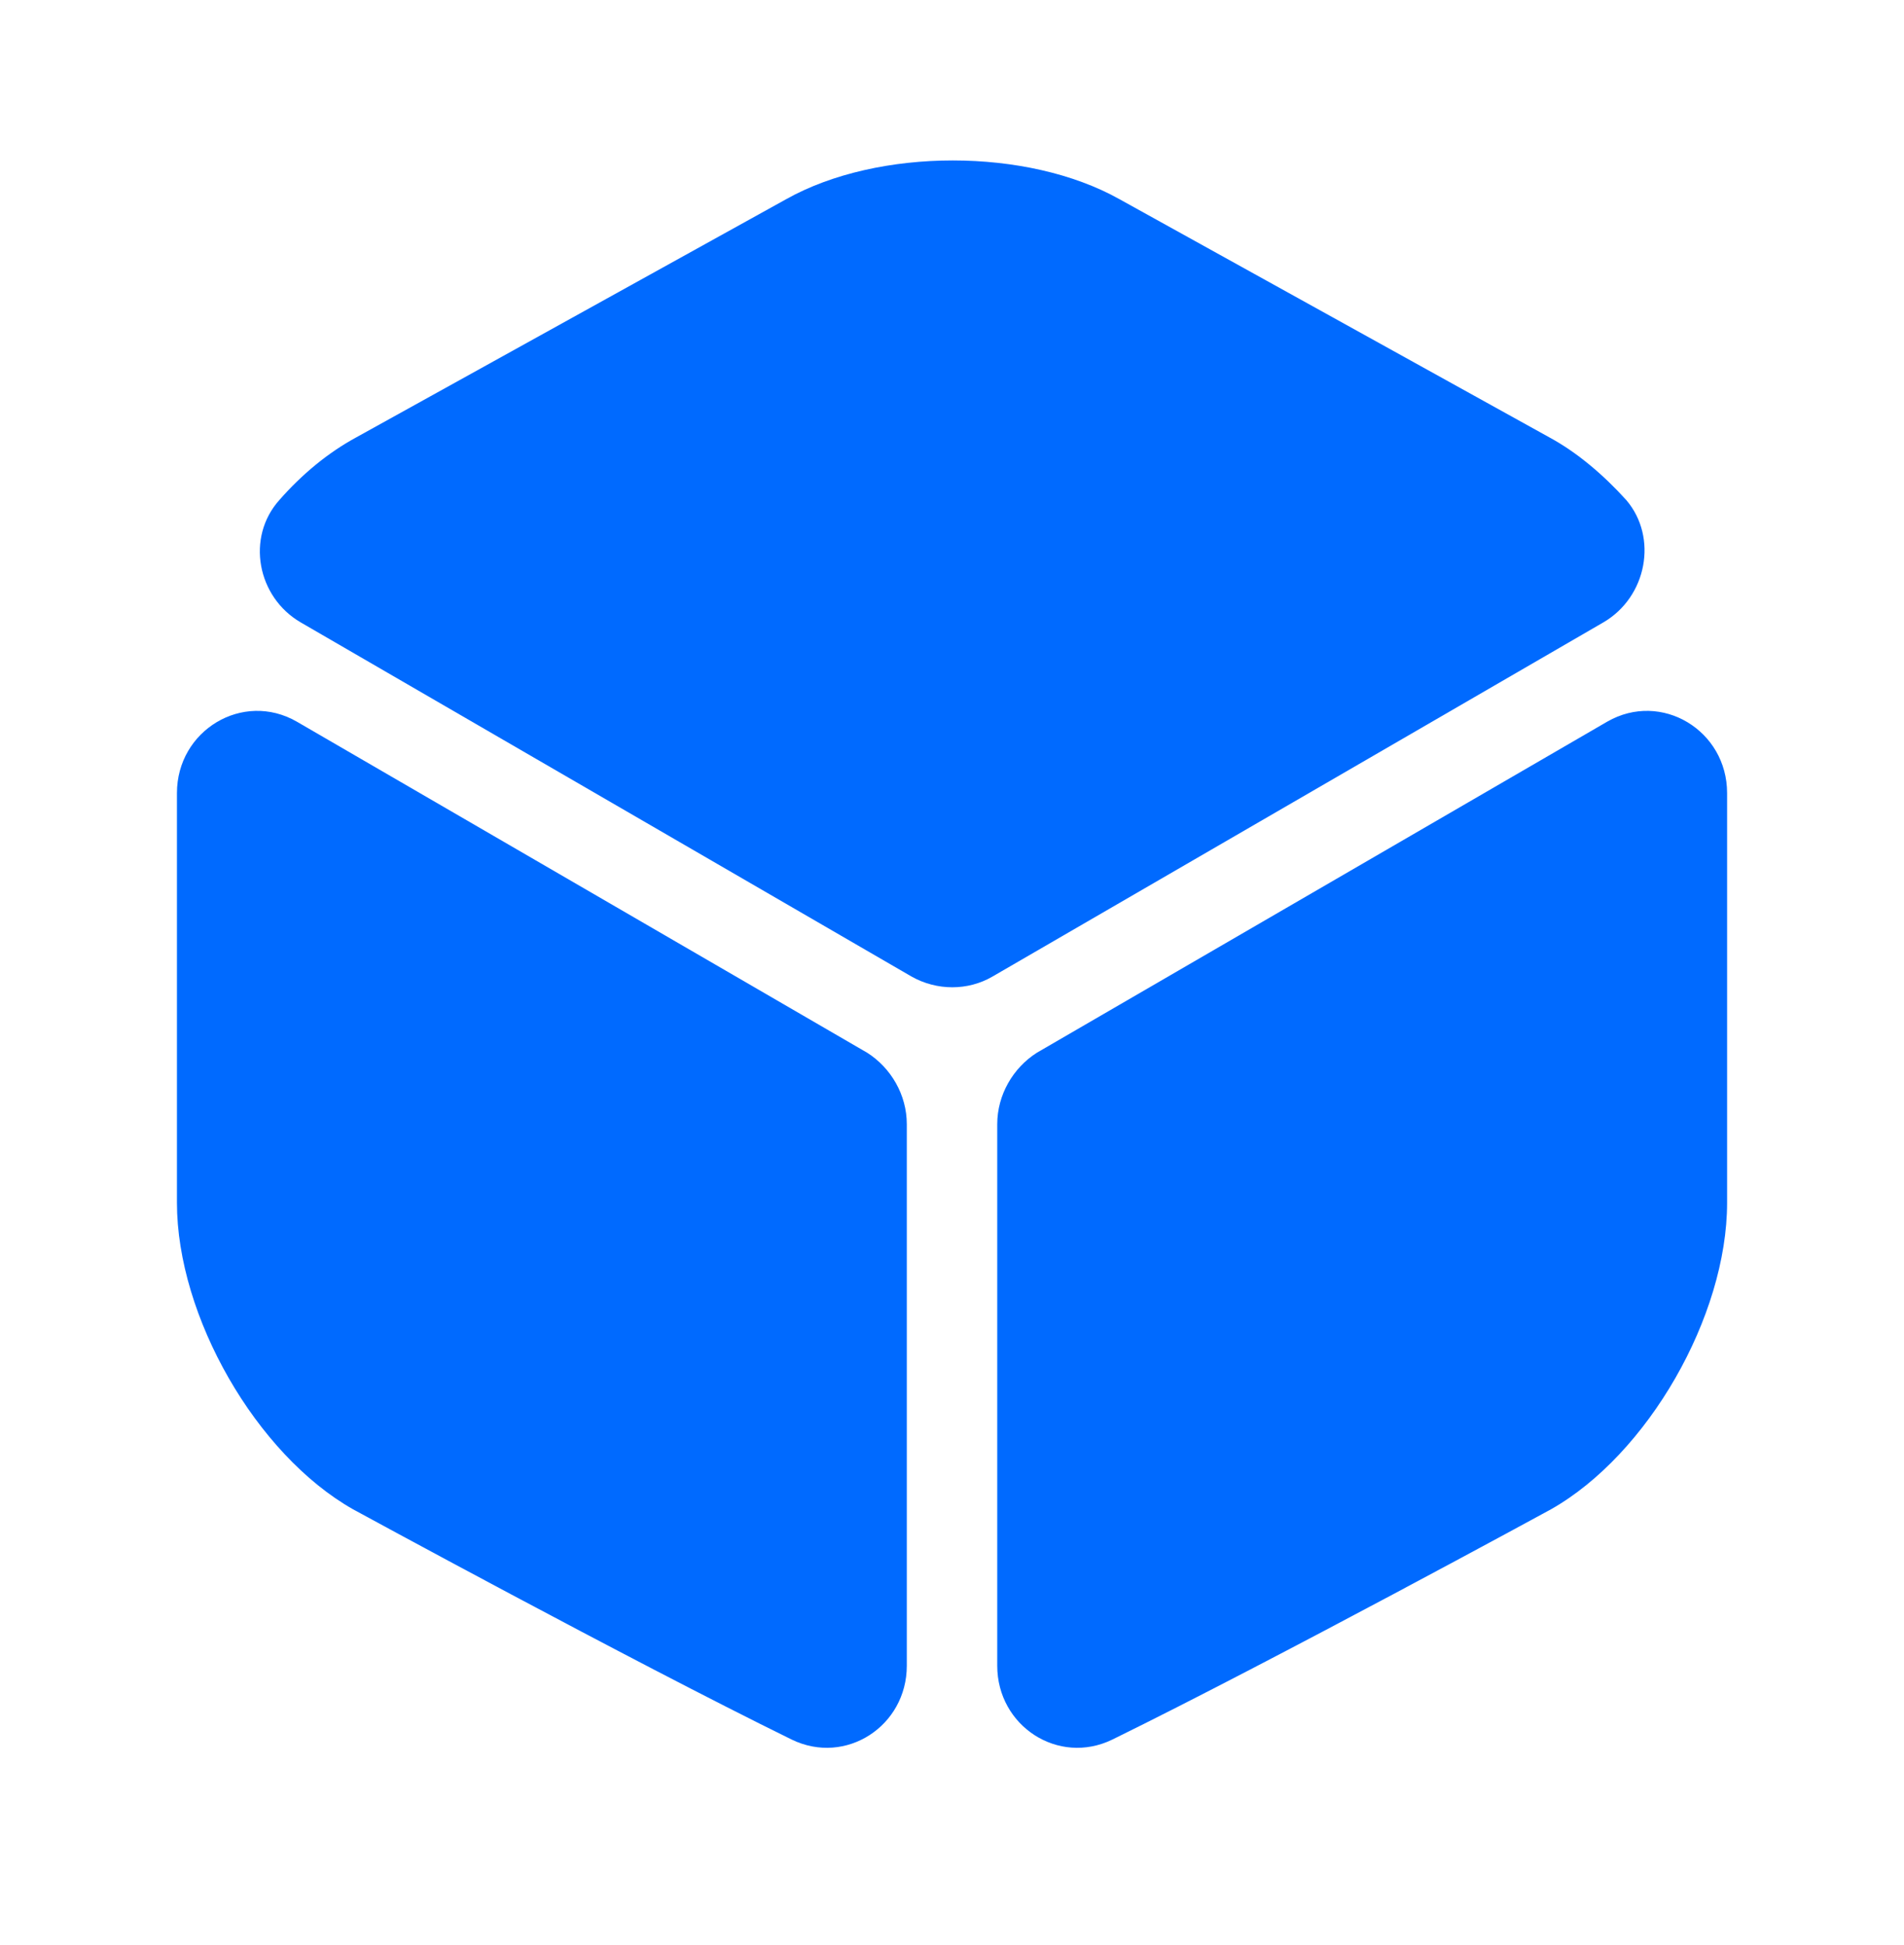 <svg xmlns="http://www.w3.org/2000/svg" width="46" height="47" viewBox="0 0 46 47" fill="none">
    <path d="M38.736 15.038L23.978 23.595C23.384 23.94 22.636 23.94 22.023 23.595L7.265 15.038C6.21 14.424 5.942 12.985 6.747 12.084C7.303 11.45 7.935 10.932 8.606 10.568L18.995 4.812C21.218 3.565 24.821 3.565 27.045 4.812L37.433 10.568C38.104 10.932 38.736 11.47 39.292 12.084C40.059 12.985 39.79 14.424 38.736 15.038Z" fill="#006AFF"/>
    <path d="M21.908 27.162V40.246C21.908 41.705 20.433 42.664 19.129 42.031C15.181 40.093 8.53 36.467 8.53 36.467C6.192 35.143 4.275 31.805 4.275 29.061V19.162C4.275 17.646 5.866 16.687 7.169 17.435L20.95 25.435C21.525 25.8 21.908 26.452 21.908 27.162Z" fill="#006AFF"/>
    <path d="M24.093 27.162V40.246C24.093 41.705 25.569 42.664 26.872 42.031C30.821 40.093 37.471 36.467 37.471 36.467C39.81 35.143 41.726 31.805 41.726 29.061V19.162C41.726 17.646 40.136 16.687 38.832 17.435L25.051 25.435C24.476 25.8 24.093 26.452 24.093 27.162Z" fill="#006AFF"/>
</svg>
